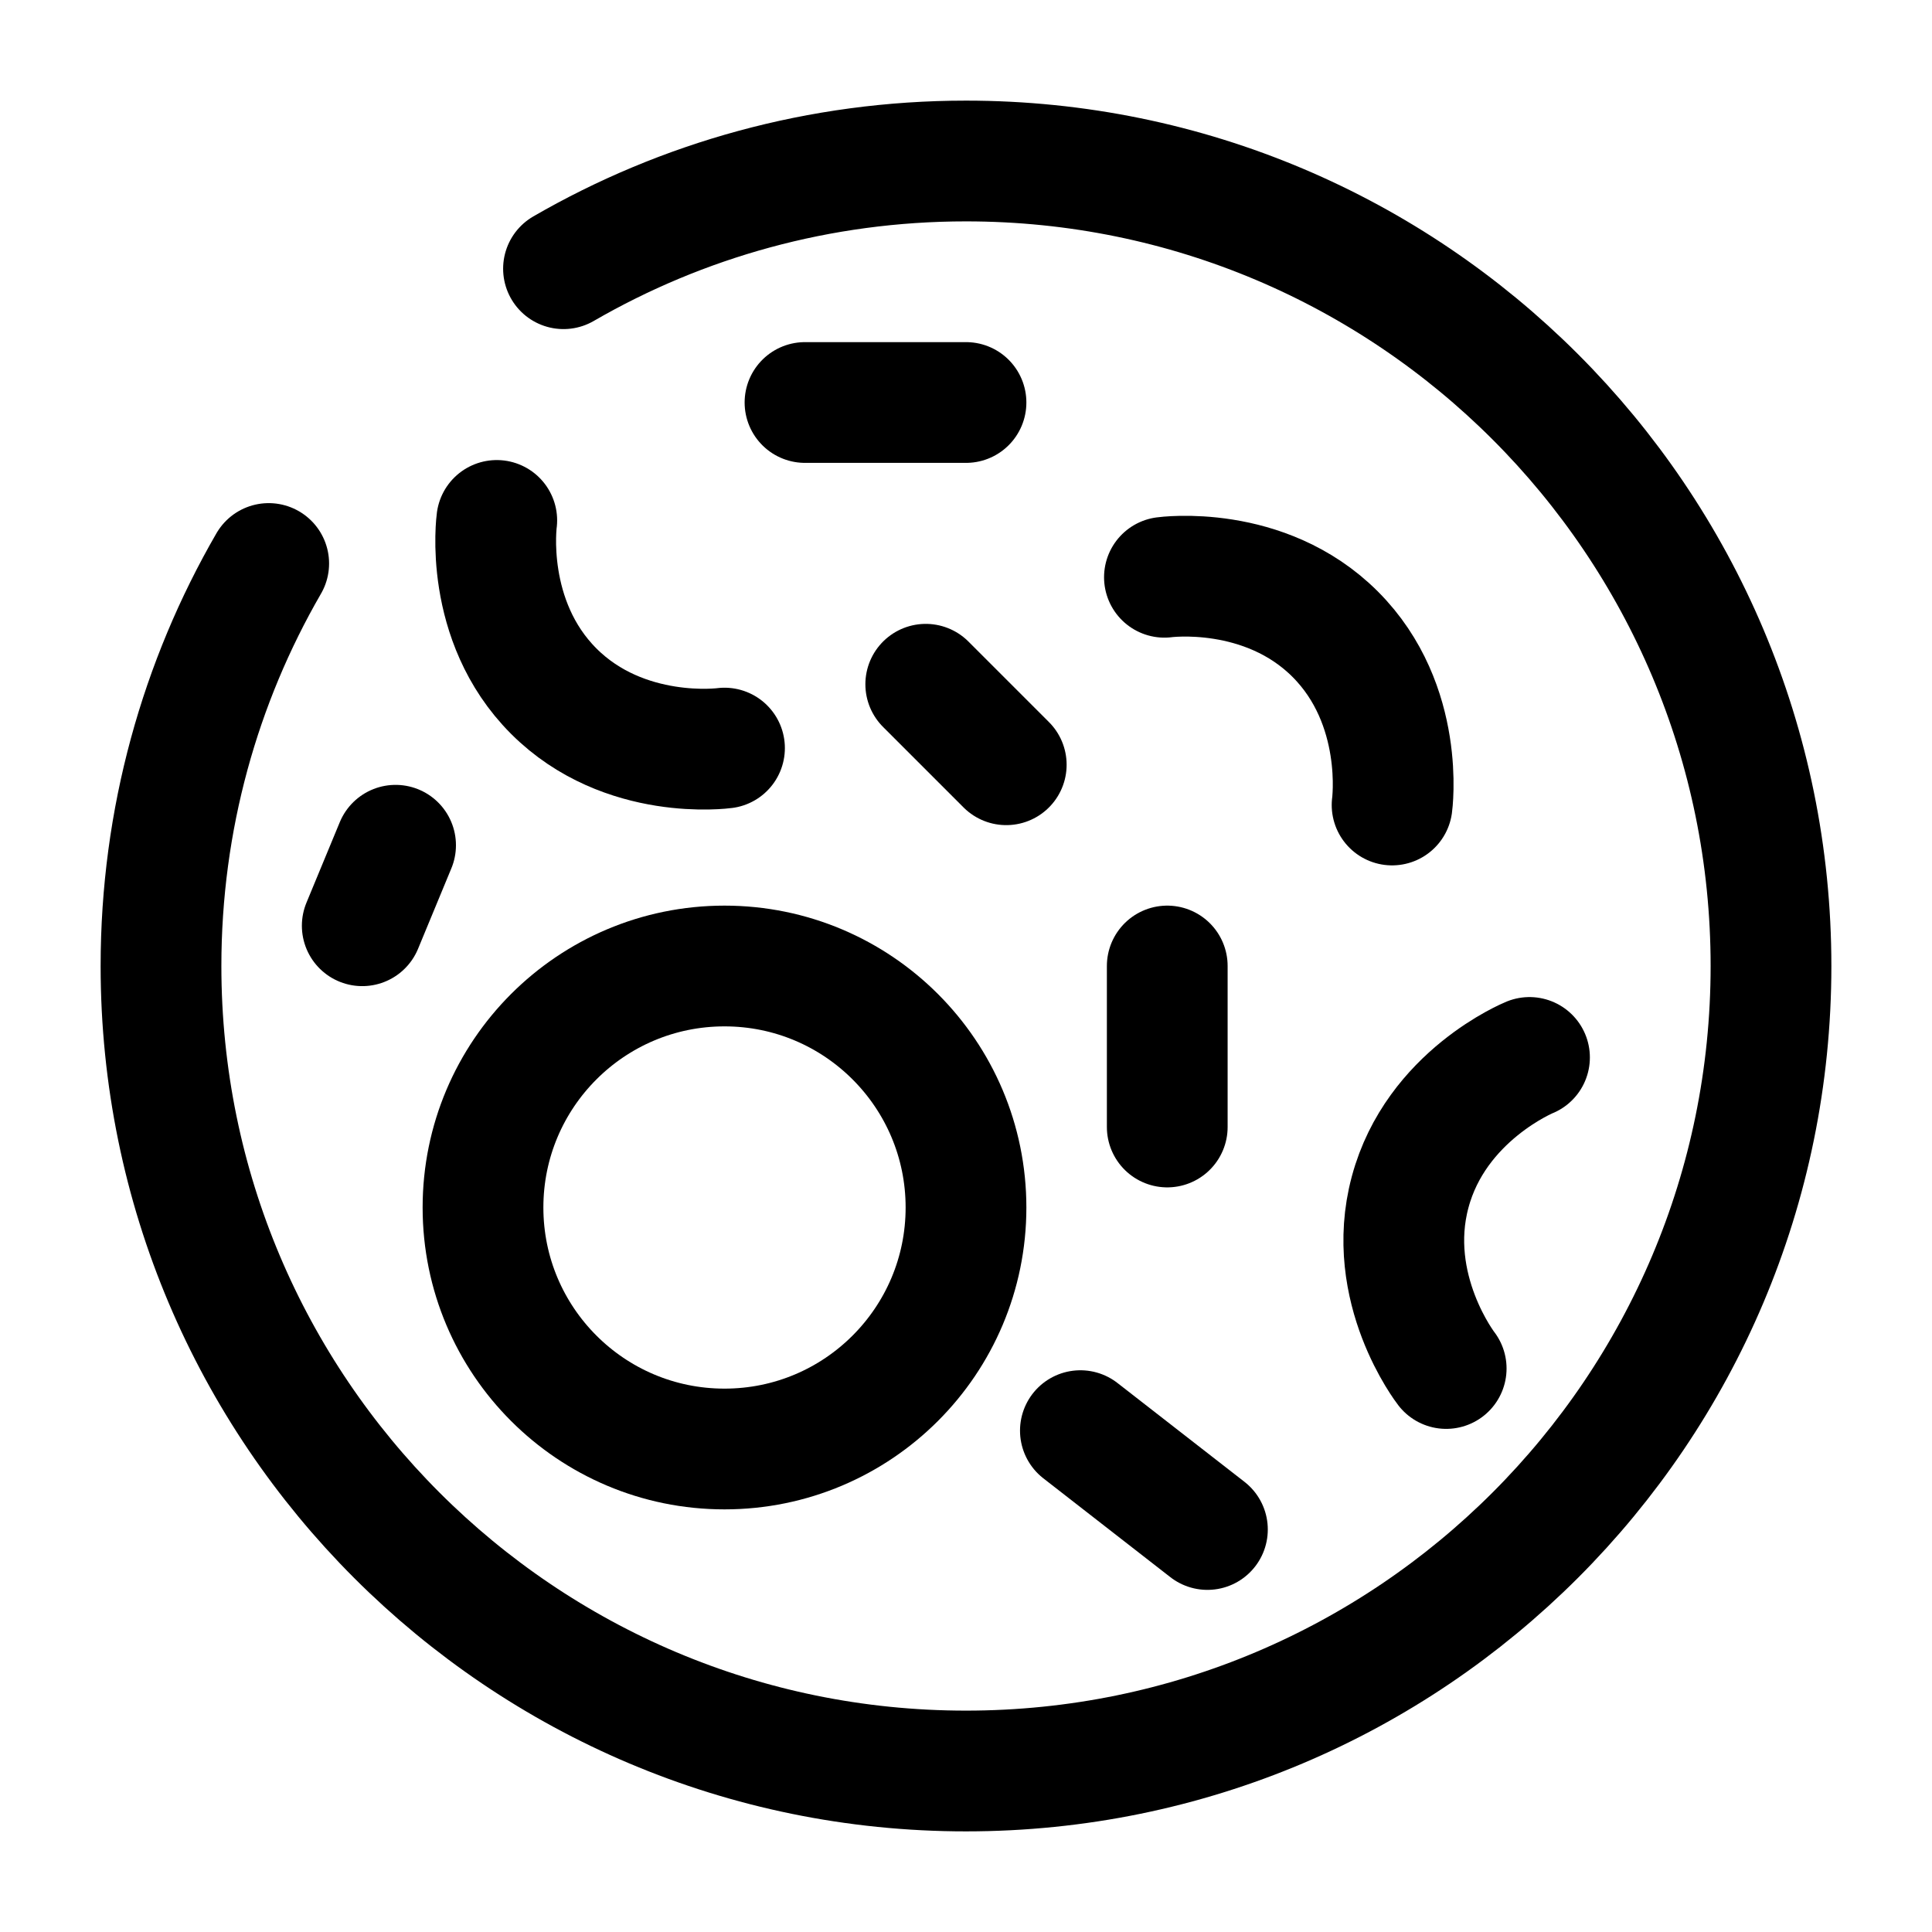 <svg width="24" height="24" viewBox="0 0 24 24" fill="none" xmlns="http://www.w3.org/2000/svg">
    <path d="M6 15C6 13.343 7.343 12 9 12C10.657 12 12 13.343 12 15C12 16.657 10.657 18 9 18C7.343 18 6 16.657 6 15Z"
          stroke="currentColor" stroke-width="1.5"/>
    <path d="M4.5 11.5L4.914 10.5" stroke="currentColor" stroke-width="1.5" stroke-linecap="round"/>
    <path d="M14.465 7.171C14.465 7.171 15.708 7 16.586 7.878C17.465 8.757 17.293 10 17.293 10"
          stroke="currentColor" stroke-width="1.5" stroke-linecap="round"/>
    <path d="M9 9.293C9 9.293 7.757 9.464 6.879 8.586C6 7.707 6.171 6.465 6.171 6.465"
          stroke="currentColor" stroke-width="1.5" stroke-linecap="round"/>
    <path d="M19 13.136C19 13.136 17.838 13.609 17.517 14.809C17.195 16.009 17.965 17 17.965 17"
          stroke="currentColor" stroke-width="1.5" stroke-linecap="round"/>
    <path d="M13.421 17.772L14.999 19" stroke="currentColor" stroke-width="1.5" stroke-linecap="round"/>
    <path d="M14.5 14V12" stroke="currentColor" stroke-width="1.5" stroke-linecap="round"/>
    <path d="M12 5L10 5" stroke="currentColor" stroke-width="1.5" stroke-linecap="round"/>
    <path d="M12.5 9.5L11.5 8.5" stroke="currentColor" stroke-width="1.5" stroke-linecap="round"/>
    <path d="M7 3.338C8.471 2.487 10.179 2 12 2C17.523 2 22 6.477 22 12C22 17.523 17.523 22 12 22C6.477 22 2 17.523 2 12C2 10.179 2.487 8.471 3.338 7"
          stroke="currentColor" stroke-width="1.5" stroke-linecap="round"/>
</svg>
